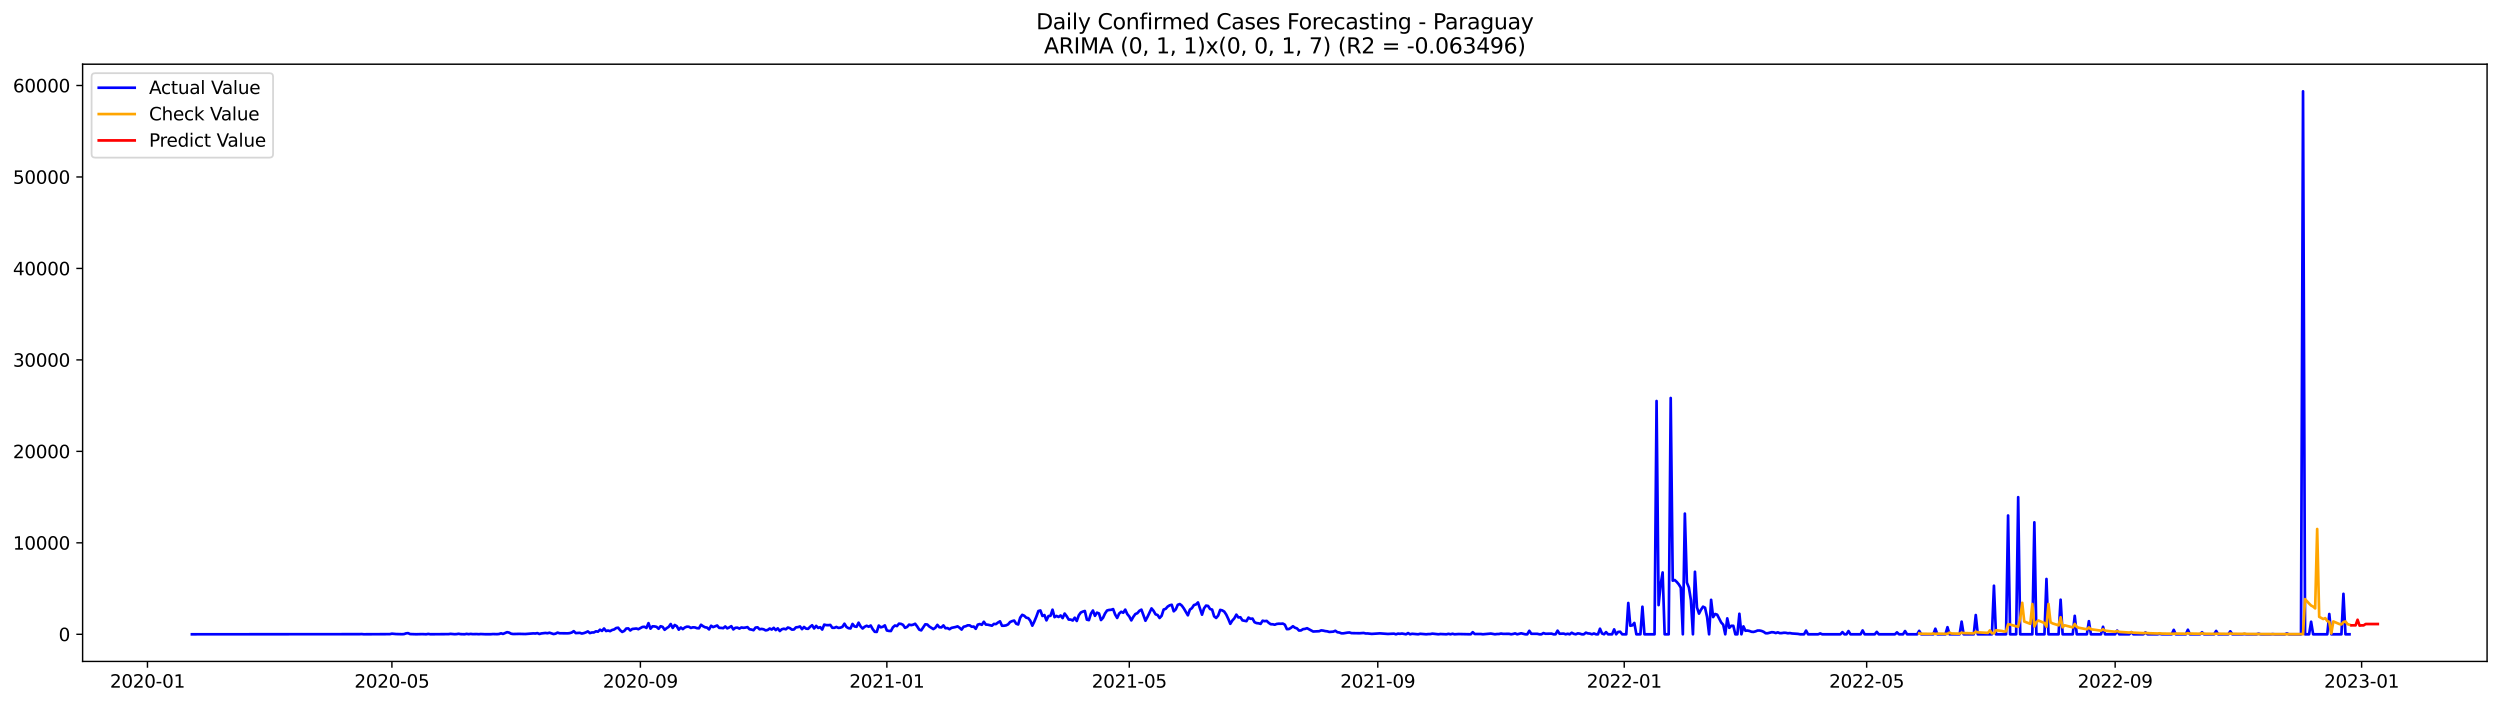 <?xml version="1.0" encoding="utf-8" standalone="no"?>
<!DOCTYPE svg PUBLIC "-//W3C//DTD SVG 1.1//EN"
  "http://www.w3.org/Graphics/SVG/1.1/DTD/svg11.dtd">
<svg xmlns:xlink="http://www.w3.org/1999/xlink" width="1392.412pt" height="392.274pt" viewBox="0 0 1392.412 392.274" xmlns="http://www.w3.org/2000/svg" version="1.1">
 <defs>
  <style type="text/css">*{stroke-linejoin: round; stroke-linecap: butt}</style>
 </defs>
 <g id="figure_1">
  <g id="patch_1">
   <path d="M 0 392.274 
L 1392.412 392.274 
L 1392.412 0 
L 0 0 
z
" style="fill: #ffffff"/>
  </g>
  <g id="axes_1">
   <g id="patch_2">
    <path d="M 46.013 368.396 
L 1385.213 368.396 
L 1385.213 35.755 
L 46.013 35.755 
z
" style="fill: #ffffff"/>
   </g>
   <g id="matplotlib.axis_1">
    <g id="xtick_1">
     <g id="line2d_1">
      <defs>
       <path id="m1584e7cce4" d="M 0 0 
L 0 3.5 
" style="stroke: #000000; stroke-width: 0.8"/>
      </defs>
      <g>
       <use xlink:href="#m1584e7cce4" x="82.131" y="368.396" style="stroke: #000000; stroke-width: 0.8"/>
      </g>
     </g>
     <g id="text_1">
      <!-- 2020-01 -->
      <g transform="translate(61.24 382.994)scale(0.1 -0.1)">
       <defs>
        <path id="DejaVuSans-32" d="M 1228 531 
L 3431 531 
L 3431 0 
L 469 0 
L 469 531 
Q 828 903 1448 1529 
Q 2069 2156 2228 2338 
Q 2531 2678 2651 2914 
Q 2772 3150 2772 3378 
Q 2772 3750 2511 3984 
Q 2250 4219 1831 4219 
Q 1534 4219 1204 4116 
Q 875 4013 500 3803 
L 500 4441 
Q 881 4594 1212 4672 
Q 1544 4750 1819 4750 
Q 2544 4750 2975 4387 
Q 3406 4025 3406 3419 
Q 3406 3131 3298 2873 
Q 3191 2616 2906 2266 
Q 2828 2175 2409 1742 
Q 1991 1309 1228 531 
z
" transform="scale(0.016)"/>
        <path id="DejaVuSans-30" d="M 2034 4250 
Q 1547 4250 1301 3770 
Q 1056 3291 1056 2328 
Q 1056 1369 1301 889 
Q 1547 409 2034 409 
Q 2525 409 2770 889 
Q 3016 1369 3016 2328 
Q 3016 3291 2770 3770 
Q 2525 4250 2034 4250 
z
M 2034 4750 
Q 2819 4750 3233 4129 
Q 3647 3509 3647 2328 
Q 3647 1150 3233 529 
Q 2819 -91 2034 -91 
Q 1250 -91 836 529 
Q 422 1150 422 2328 
Q 422 3509 836 4129 
Q 1250 4750 2034 4750 
z
" transform="scale(0.016)"/>
        <path id="DejaVuSans-2d" d="M 313 2009 
L 1997 2009 
L 1997 1497 
L 313 1497 
L 313 2009 
z
" transform="scale(0.016)"/>
        <path id="DejaVuSans-31" d="M 794 531 
L 1825 531 
L 1825 4091 
L 703 3866 
L 703 4441 
L 1819 4666 
L 2450 4666 
L 2450 531 
L 3481 531 
L 3481 0 
L 794 0 
L 794 531 
z
" transform="scale(0.016)"/>
       </defs>
       <use xlink:href="#DejaVuSans-32"/>
       <use xlink:href="#DejaVuSans-30" x="63.623"/>
       <use xlink:href="#DejaVuSans-32" x="127.246"/>
       <use xlink:href="#DejaVuSans-30" x="190.869"/>
       <use xlink:href="#DejaVuSans-2d" x="254.492"/>
       <use xlink:href="#DejaVuSans-30" x="290.576"/>
       <use xlink:href="#DejaVuSans-31" x="354.199"/>
      </g>
     </g>
    </g>
    <g id="xtick_2">
     <g id="line2d_2">
      <g>
       <use xlink:href="#m1584e7cce4" x="218.279" y="368.396" style="stroke: #000000; stroke-width: 0.8"/>
      </g>
     </g>
     <g id="text_2">
      <!-- 2020-05 -->
      <g transform="translate(197.388 382.994)scale(0.1 -0.1)">
       <defs>
        <path id="DejaVuSans-35" d="M 691 4666 
L 3169 4666 
L 3169 4134 
L 1269 4134 
L 1269 2991 
Q 1406 3038 1543 3061 
Q 1681 3084 1819 3084 
Q 2600 3084 3056 2656 
Q 3513 2228 3513 1497 
Q 3513 744 3044 326 
Q 2575 -91 1722 -91 
Q 1428 -91 1123 -41 
Q 819 9 494 109 
L 494 744 
Q 775 591 1075 516 
Q 1375 441 1709 441 
Q 2250 441 2565 725 
Q 2881 1009 2881 1497 
Q 2881 1984 2565 2268 
Q 2250 2553 1709 2553 
Q 1456 2553 1204 2497 
Q 953 2441 691 2322 
L 691 4666 
z
" transform="scale(0.016)"/>
       </defs>
       <use xlink:href="#DejaVuSans-32"/>
       <use xlink:href="#DejaVuSans-30" x="63.623"/>
       <use xlink:href="#DejaVuSans-32" x="127.246"/>
       <use xlink:href="#DejaVuSans-30" x="190.869"/>
       <use xlink:href="#DejaVuSans-2d" x="254.492"/>
       <use xlink:href="#DejaVuSans-30" x="290.576"/>
       <use xlink:href="#DejaVuSans-35" x="354.199"/>
      </g>
     </g>
    </g>
    <g id="xtick_3">
     <g id="line2d_3">
      <g>
       <use xlink:href="#m1584e7cce4" x="356.677" y="368.396" style="stroke: #000000; stroke-width: 0.8"/>
      </g>
     </g>
     <g id="text_3">
      <!-- 2020-09 -->
      <g transform="translate(335.786 382.994)scale(0.1 -0.1)">
       <defs>
        <path id="DejaVuSans-39" d="M 703 97 
L 703 672 
Q 941 559 1184 500 
Q 1428 441 1663 441 
Q 2288 441 2617 861 
Q 2947 1281 2994 2138 
Q 2813 1869 2534 1725 
Q 2256 1581 1919 1581 
Q 1219 1581 811 2004 
Q 403 2428 403 3163 
Q 403 3881 828 4315 
Q 1253 4750 1959 4750 
Q 2769 4750 3195 4129 
Q 3622 3509 3622 2328 
Q 3622 1225 3098 567 
Q 2575 -91 1691 -91 
Q 1453 -91 1209 -44 
Q 966 3 703 97 
z
M 1959 2075 
Q 2384 2075 2632 2365 
Q 2881 2656 2881 3163 
Q 2881 3666 2632 3958 
Q 2384 4250 1959 4250 
Q 1534 4250 1286 3958 
Q 1038 3666 1038 3163 
Q 1038 2656 1286 2365 
Q 1534 2075 1959 2075 
z
" transform="scale(0.016)"/>
       </defs>
       <use xlink:href="#DejaVuSans-32"/>
       <use xlink:href="#DejaVuSans-30" x="63.623"/>
       <use xlink:href="#DejaVuSans-32" x="127.246"/>
       <use xlink:href="#DejaVuSans-30" x="190.869"/>
       <use xlink:href="#DejaVuSans-2d" x="254.492"/>
       <use xlink:href="#DejaVuSans-30" x="290.576"/>
       <use xlink:href="#DejaVuSans-39" x="354.199"/>
      </g>
     </g>
    </g>
    <g id="xtick_4">
     <g id="line2d_4">
      <g>
       <use xlink:href="#m1584e7cce4" x="493.95" y="368.396" style="stroke: #000000; stroke-width: 0.8"/>
      </g>
     </g>
     <g id="text_4">
      <!-- 2021-01 -->
      <g transform="translate(473.059 382.994)scale(0.1 -0.1)">
       <use xlink:href="#DejaVuSans-32"/>
       <use xlink:href="#DejaVuSans-30" x="63.623"/>
       <use xlink:href="#DejaVuSans-32" x="127.246"/>
       <use xlink:href="#DejaVuSans-31" x="190.869"/>
       <use xlink:href="#DejaVuSans-2d" x="254.492"/>
       <use xlink:href="#DejaVuSans-30" x="290.576"/>
       <use xlink:href="#DejaVuSans-31" x="354.199"/>
      </g>
     </g>
    </g>
    <g id="xtick_5">
     <g id="line2d_5">
      <g>
       <use xlink:href="#m1584e7cce4" x="628.973" y="368.396" style="stroke: #000000; stroke-width: 0.8"/>
      </g>
     </g>
     <g id="text_5">
      <!-- 2021-05 -->
      <g transform="translate(608.082 382.994)scale(0.1 -0.1)">
       <use xlink:href="#DejaVuSans-32"/>
       <use xlink:href="#DejaVuSans-30" x="63.623"/>
       <use xlink:href="#DejaVuSans-32" x="127.246"/>
       <use xlink:href="#DejaVuSans-31" x="190.869"/>
       <use xlink:href="#DejaVuSans-2d" x="254.492"/>
       <use xlink:href="#DejaVuSans-30" x="290.576"/>
       <use xlink:href="#DejaVuSans-35" x="354.199"/>
      </g>
     </g>
    </g>
    <g id="xtick_6">
     <g id="line2d_6">
      <g>
       <use xlink:href="#m1584e7cce4" x="767.371" y="368.396" style="stroke: #000000; stroke-width: 0.8"/>
      </g>
     </g>
     <g id="text_6">
      <!-- 2021-09 -->
      <g transform="translate(746.48 382.994)scale(0.1 -0.1)">
       <use xlink:href="#DejaVuSans-32"/>
       <use xlink:href="#DejaVuSans-30" x="63.623"/>
       <use xlink:href="#DejaVuSans-32" x="127.246"/>
       <use xlink:href="#DejaVuSans-31" x="190.869"/>
       <use xlink:href="#DejaVuSans-2d" x="254.492"/>
       <use xlink:href="#DejaVuSans-30" x="290.576"/>
       <use xlink:href="#DejaVuSans-39" x="354.199"/>
      </g>
     </g>
    </g>
    <g id="xtick_7">
     <g id="line2d_7">
      <g>
       <use xlink:href="#m1584e7cce4" x="904.644" y="368.396" style="stroke: #000000; stroke-width: 0.8"/>
      </g>
     </g>
     <g id="text_7">
      <!-- 2022-01 -->
      <g transform="translate(883.753 382.994)scale(0.1 -0.1)">
       <use xlink:href="#DejaVuSans-32"/>
       <use xlink:href="#DejaVuSans-30" x="63.623"/>
       <use xlink:href="#DejaVuSans-32" x="127.246"/>
       <use xlink:href="#DejaVuSans-32" x="190.869"/>
       <use xlink:href="#DejaVuSans-2d" x="254.492"/>
       <use xlink:href="#DejaVuSans-30" x="290.576"/>
       <use xlink:href="#DejaVuSans-31" x="354.199"/>
      </g>
     </g>
    </g>
    <g id="xtick_8">
     <g id="line2d_8">
      <g>
       <use xlink:href="#m1584e7cce4" x="1039.667" y="368.396" style="stroke: #000000; stroke-width: 0.8"/>
      </g>
     </g>
     <g id="text_8">
      <!-- 2022-05 -->
      <g transform="translate(1018.776 382.994)scale(0.1 -0.1)">
       <use xlink:href="#DejaVuSans-32"/>
       <use xlink:href="#DejaVuSans-30" x="63.623"/>
       <use xlink:href="#DejaVuSans-32" x="127.246"/>
       <use xlink:href="#DejaVuSans-32" x="190.869"/>
       <use xlink:href="#DejaVuSans-2d" x="254.492"/>
       <use xlink:href="#DejaVuSans-30" x="290.576"/>
       <use xlink:href="#DejaVuSans-35" x="354.199"/>
      </g>
     </g>
    </g>
    <g id="xtick_9">
     <g id="line2d_9">
      <g>
       <use xlink:href="#m1584e7cce4" x="1178.065" y="368.396" style="stroke: #000000; stroke-width: 0.8"/>
      </g>
     </g>
     <g id="text_9">
      <!-- 2022-09 -->
      <g transform="translate(1157.174 382.994)scale(0.1 -0.1)">
       <use xlink:href="#DejaVuSans-32"/>
       <use xlink:href="#DejaVuSans-30" x="63.623"/>
       <use xlink:href="#DejaVuSans-32" x="127.246"/>
       <use xlink:href="#DejaVuSans-32" x="190.869"/>
       <use xlink:href="#DejaVuSans-2d" x="254.492"/>
       <use xlink:href="#DejaVuSans-30" x="290.576"/>
       <use xlink:href="#DejaVuSans-39" x="354.199"/>
      </g>
     </g>
    </g>
    <g id="xtick_10">
     <g id="line2d_10">
      <g>
       <use xlink:href="#m1584e7cce4" x="1315.338" y="368.396" style="stroke: #000000; stroke-width: 0.8"/>
      </g>
     </g>
     <g id="text_10">
      <!-- 2023-01 -->
      <g transform="translate(1294.447 382.994)scale(0.1 -0.1)">
       <defs>
        <path id="DejaVuSans-33" d="M 2597 2516 
Q 3050 2419 3304 2112 
Q 3559 1806 3559 1356 
Q 3559 666 3084 287 
Q 2609 -91 1734 -91 
Q 1441 -91 1130 -33 
Q 819 25 488 141 
L 488 750 
Q 750 597 1062 519 
Q 1375 441 1716 441 
Q 2309 441 2620 675 
Q 2931 909 2931 1356 
Q 2931 1769 2642 2001 
Q 2353 2234 1838 2234 
L 1294 2234 
L 1294 2753 
L 1863 2753 
Q 2328 2753 2575 2939 
Q 2822 3125 2822 3475 
Q 2822 3834 2567 4026 
Q 2313 4219 1838 4219 
Q 1578 4219 1281 4162 
Q 984 4106 628 3988 
L 628 4550 
Q 988 4650 1302 4700 
Q 1616 4750 1894 4750 
Q 2613 4750 3031 4423 
Q 3450 4097 3450 3541 
Q 3450 3153 3228 2886 
Q 3006 2619 2597 2516 
z
" transform="scale(0.016)"/>
       </defs>
       <use xlink:href="#DejaVuSans-32"/>
       <use xlink:href="#DejaVuSans-30" x="63.623"/>
       <use xlink:href="#DejaVuSans-32" x="127.246"/>
       <use xlink:href="#DejaVuSans-33" x="190.869"/>
       <use xlink:href="#DejaVuSans-2d" x="254.492"/>
       <use xlink:href="#DejaVuSans-30" x="290.576"/>
       <use xlink:href="#DejaVuSans-31" x="354.199"/>
      </g>
     </g>
    </g>
   </g>
   <g id="matplotlib.axis_2">
    <g id="ytick_1">
     <g id="line2d_11">
      <defs>
       <path id="m908afed1bd" d="M 0 0 
L -3.5 0 
" style="stroke: #000000; stroke-width: 0.8"/>
      </defs>
      <g>
       <use xlink:href="#m908afed1bd" x="46.013" y="353.276" style="stroke: #000000; stroke-width: 0.8"/>
      </g>
     </g>
     <g id="text_11">
      <!-- 0 -->
      <g transform="translate(32.65 357.075)scale(0.1 -0.1)">
       <use xlink:href="#DejaVuSans-30"/>
      </g>
     </g>
    </g>
    <g id="ytick_2">
     <g id="line2d_12">
      <g>
       <use xlink:href="#m908afed1bd" x="46.013" y="302.333" style="stroke: #000000; stroke-width: 0.8"/>
      </g>
     </g>
     <g id="text_12">
      <!-- 10000 -->
      <g transform="translate(7.2 306.132)scale(0.1 -0.1)">
       <use xlink:href="#DejaVuSans-31"/>
       <use xlink:href="#DejaVuSans-30" x="63.623"/>
       <use xlink:href="#DejaVuSans-30" x="127.246"/>
       <use xlink:href="#DejaVuSans-30" x="190.869"/>
       <use xlink:href="#DejaVuSans-30" x="254.492"/>
      </g>
     </g>
    </g>
    <g id="ytick_3">
     <g id="line2d_13">
      <g>
       <use xlink:href="#m908afed1bd" x="46.013" y="251.39" style="stroke: #000000; stroke-width: 0.8"/>
      </g>
     </g>
     <g id="text_13">
      <!-- 20000 -->
      <g transform="translate(7.2 255.19)scale(0.1 -0.1)">
       <use xlink:href="#DejaVuSans-32"/>
       <use xlink:href="#DejaVuSans-30" x="63.623"/>
       <use xlink:href="#DejaVuSans-30" x="127.246"/>
       <use xlink:href="#DejaVuSans-30" x="190.869"/>
       <use xlink:href="#DejaVuSans-30" x="254.492"/>
      </g>
     </g>
    </g>
    <g id="ytick_4">
     <g id="line2d_14">
      <g>
       <use xlink:href="#m908afed1bd" x="46.013" y="200.448" style="stroke: #000000; stroke-width: 0.8"/>
      </g>
     </g>
     <g id="text_14">
      <!-- 30000 -->
      <g transform="translate(7.2 204.247)scale(0.1 -0.1)">
       <use xlink:href="#DejaVuSans-33"/>
       <use xlink:href="#DejaVuSans-30" x="63.623"/>
       <use xlink:href="#DejaVuSans-30" x="127.246"/>
       <use xlink:href="#DejaVuSans-30" x="190.869"/>
       <use xlink:href="#DejaVuSans-30" x="254.492"/>
      </g>
     </g>
    </g>
    <g id="ytick_5">
     <g id="line2d_15">
      <g>
       <use xlink:href="#m908afed1bd" x="46.013" y="149.505" style="stroke: #000000; stroke-width: 0.8"/>
      </g>
     </g>
     <g id="text_15">
      <!-- 40000 -->
      <g transform="translate(7.2 153.305)scale(0.1 -0.1)">
       <defs>
        <path id="DejaVuSans-34" d="M 2419 4116 
L 825 1625 
L 2419 1625 
L 2419 4116 
z
M 2253 4666 
L 3047 4666 
L 3047 1625 
L 3713 1625 
L 3713 1100 
L 3047 1100 
L 3047 0 
L 2419 0 
L 2419 1100 
L 313 1100 
L 313 1709 
L 2253 4666 
z
" transform="scale(0.016)"/>
       </defs>
       <use xlink:href="#DejaVuSans-34"/>
       <use xlink:href="#DejaVuSans-30" x="63.623"/>
       <use xlink:href="#DejaVuSans-30" x="127.246"/>
       <use xlink:href="#DejaVuSans-30" x="190.869"/>
       <use xlink:href="#DejaVuSans-30" x="254.492"/>
      </g>
     </g>
    </g>
    <g id="ytick_6">
     <g id="line2d_16">
      <g>
       <use xlink:href="#m908afed1bd" x="46.013" y="98.563" style="stroke: #000000; stroke-width: 0.8"/>
      </g>
     </g>
     <g id="text_16">
      <!-- 50000 -->
      <g transform="translate(7.2 102.362)scale(0.1 -0.1)">
       <use xlink:href="#DejaVuSans-35"/>
       <use xlink:href="#DejaVuSans-30" x="63.623"/>
       <use xlink:href="#DejaVuSans-30" x="127.246"/>
       <use xlink:href="#DejaVuSans-30" x="190.869"/>
       <use xlink:href="#DejaVuSans-30" x="254.492"/>
      </g>
     </g>
    </g>
    <g id="ytick_7">
     <g id="line2d_17">
      <g>
       <use xlink:href="#m908afed1bd" x="46.013" y="47.62" style="stroke: #000000; stroke-width: 0.8"/>
      </g>
     </g>
     <g id="text_17">
      <!-- 60000 -->
      <g transform="translate(7.2 51.419)scale(0.1 -0.1)">
       <defs>
        <path id="DejaVuSans-36" d="M 2113 2584 
Q 1688 2584 1439 2293 
Q 1191 2003 1191 1497 
Q 1191 994 1439 701 
Q 1688 409 2113 409 
Q 2538 409 2786 701 
Q 3034 994 3034 1497 
Q 3034 2003 2786 2293 
Q 2538 2584 2113 2584 
z
M 3366 4563 
L 3366 3988 
Q 3128 4100 2886 4159 
Q 2644 4219 2406 4219 
Q 1781 4219 1451 3797 
Q 1122 3375 1075 2522 
Q 1259 2794 1537 2939 
Q 1816 3084 2150 3084 
Q 2853 3084 3261 2657 
Q 3669 2231 3669 1497 
Q 3669 778 3244 343 
Q 2819 -91 2113 -91 
Q 1303 -91 875 529 
Q 447 1150 447 2328 
Q 447 3434 972 4092 
Q 1497 4750 2381 4750 
Q 2619 4750 2861 4703 
Q 3103 4656 3366 4563 
z
" transform="scale(0.016)"/>
       </defs>
       <use xlink:href="#DejaVuSans-36"/>
       <use xlink:href="#DejaVuSans-30" x="63.623"/>
       <use xlink:href="#DejaVuSans-30" x="127.246"/>
       <use xlink:href="#DejaVuSans-30" x="190.869"/>
       <use xlink:href="#DejaVuSans-30" x="254.492"/>
      </g>
     </g>
    </g>
   </g>
   <g id="line2d_18">
    <path d="M 106.885 353.276 
L 200.276 353.209 
L 201.401 353.148 
L 202.526 353.26 
L 217.154 353.189 
L 218.279 352.934 
L 220.529 353.143 
L 223.905 353.23 
L 225.03 353.163 
L 226.155 352.761 
L 227.28 352.634 
L 228.406 353.153 
L 231.781 353.26 
L 235.157 353.179 
L 237.407 353.265 
L 238.532 353.067 
L 239.658 353.255 
L 248.659 353.194 
L 249.784 353.189 
L 250.909 353.036 
L 253.16 353.23 
L 254.285 353.184 
L 255.41 352.985 
L 256.535 353.194 
L 258.786 353.26 
L 259.911 353.046 
L 261.036 353.225 
L 262.161 353.062 
L 263.287 353.199 
L 265.537 353.153 
L 266.662 353.24 
L 267.787 353.133 
L 270.038 353.24 
L 273.413 353.245 
L 274.538 353.143 
L 276.789 353.209 
L 277.914 353.123 
L 279.039 352.736 
L 280.164 353.067 
L 282.415 352.099 
L 283.54 352.333 
L 284.665 352.949 
L 285.79 353.123 
L 289.166 353.041 
L 292.541 353.128 
L 297.042 352.776 
L 298.167 352.848 
L 299.293 352.623 
L 300.418 353.112 
L 301.543 352.797 
L 303.793 352.542 
L 304.918 352.69 
L 306.044 352.399 
L 308.294 353.138 
L 309.419 352.924 
L 310.544 352.343 
L 311.67 352.7 
L 316.17 352.746 
L 317.296 352.634 
L 318.421 352.297 
L 319.546 351.538 
L 320.671 352.608 
L 322.922 352.466 
L 324.047 352.868 
L 325.172 352.623 
L 326.297 352.216 
L 327.422 351.671 
L 328.547 352.598 
L 329.673 352.272 
L 330.798 352.246 
L 331.923 351.61 
L 333.048 351.824 
L 334.173 350.733 
L 335.299 351.386 
L 336.424 350.051 
L 337.549 351.447 
L 338.674 351.187 
L 339.799 351.523 
L 340.925 350.876 
L 342.05 350.591 
L 343.175 349.791 
L 344.3 349.613 
L 345.425 351.044 
L 346.55 351.956 
L 347.676 351.396 
L 348.801 350.086 
L 349.926 349.995 
L 351.051 351.146 
L 352.176 350.306 
L 354.427 350.061 
L 355.552 350.438 
L 357.802 349.2 
L 358.928 349.093 
L 360.053 349.735 
L 361.178 347.076 
L 362.303 350.143 
L 363.428 348.859 
L 364.554 348.889 
L 365.679 349.139 
L 366.804 350.193 
L 367.929 348.787 
L 369.054 349.134 
L 370.179 350.764 
L 371.305 349.867 
L 372.43 349.144 
L 373.555 347.565 
L 374.68 349.74 
L 375.805 348.11 
L 376.931 348.752 
L 378.056 350.703 
L 379.181 349.506 
L 380.306 350.382 
L 381.431 349.49 
L 382.557 349.032 
L 383.682 349.088 
L 384.807 349.73 
L 385.932 349.394 
L 387.057 349.465 
L 388.182 349.867 
L 389.308 349.929 
L 390.433 347.972 
L 391.558 348.767 
L 392.683 349.363 
L 393.808 349.557 
L 394.934 350.56 
L 396.059 348.528 
L 397.184 349.261 
L 399.434 348.39 
L 400.56 349.694 
L 401.685 349.725 
L 402.81 349.867 
L 403.935 348.93 
L 405.06 349.974 
L 406.186 349.45 
L 407.311 348.762 
L 408.436 350.56 
L 409.561 349.664 
L 410.686 349.567 
L 411.811 350.112 
L 412.937 349.475 
L 414.062 349.674 
L 415.187 349.541 
L 416.312 349.282 
L 417.437 350.469 
L 418.563 350.652 
L 419.688 350.993 
L 420.813 349.541 
L 421.938 349.404 
L 423.063 350.494 
L 424.189 350.275 
L 425.314 350.494 
L 426.439 351.11 
L 427.564 350.871 
L 428.689 350.066 
L 429.814 350.626 
L 430.94 349.694 
L 432.065 350.932 
L 433.19 349.974 
L 434.315 351.447 
L 435.44 350.479 
L 436.566 350.173 
L 437.691 350.489 
L 438.816 349.511 
L 439.941 349.847 
L 441.066 350.683 
L 442.192 350.601 
L 443.317 349.414 
L 444.442 349.292 
L 445.567 348.915 
L 446.692 350.407 
L 447.818 349.205 
L 448.943 350.122 
L 450.068 350.239 
L 451.193 349.103 
L 452.318 348.247 
L 453.443 350.02 
L 454.569 348.594 
L 455.694 349.735 
L 456.819 349.327 
L 457.944 350.637 
L 459.069 347.901 
L 460.195 348.166 
L 461.32 348.207 
L 462.445 348.069 
L 463.57 349.638 
L 464.695 349.674 
L 465.821 349.185 
L 466.946 349.72 
L 468.071 349.582 
L 469.196 349.139 
L 470.321 347.392 
L 471.446 349.2 
L 472.572 349.867 
L 473.697 350.01 
L 474.822 347.519 
L 475.947 348.915 
L 477.072 349.103 
L 478.198 346.816 
L 479.323 348.889 
L 480.448 350.056 
L 481.573 349.083 
L 482.698 348.528 
L 483.824 349.063 
L 484.949 348.395 
L 486.074 350.428 
L 487.199 351.88 
L 488.324 351.951 
L 489.45 348.426 
L 490.575 349.394 
L 491.7 349.088 
L 492.825 348.314 
L 493.95 351.151 
L 495.075 351.396 
L 496.201 351.467 
L 497.326 349.383 
L 498.451 348.39 
L 499.576 348.701 
L 500.701 347.356 
L 501.827 347.478 
L 502.952 348.018 
L 504.077 349.674 
L 505.202 349.19 
L 506.327 347.901 
L 507.453 348.171 
L 508.578 347.937 
L 509.703 347.422 
L 510.828 348.9 
L 511.953 350.667 
L 513.078 351.095 
L 515.329 347.733 
L 516.454 347.82 
L 517.579 348.935 
L 519.83 350.367 
L 520.955 349.638 
L 522.08 348.039 
L 523.205 349.358 
L 524.33 349.434 
L 525.456 348.339 
L 526.581 349.903 
L 527.706 349.817 
L 528.831 350.453 
L 529.956 349.704 
L 532.207 349.231 
L 533.332 348.859 
L 534.457 349.643 
L 535.582 350.652 
L 536.707 349.063 
L 537.833 348.823 
L 538.958 348.293 
L 540.083 348.293 
L 541.208 349.083 
L 542.333 348.971 
L 543.459 350.224 
L 544.584 347.911 
L 545.709 347.565 
L 546.834 347.993 
L 547.959 346.301 
L 549.085 347.865 
L 550.21 347.942 
L 552.46 348.487 
L 553.585 347.509 
L 554.71 347.601 
L 555.836 346.729 
L 556.961 346.072 
L 558.086 348.517 
L 559.211 348.502 
L 560.336 348.314 
L 561.462 347.764 
L 562.587 346.444 
L 563.712 345.945 
L 564.837 345.629 
L 565.962 347.376 
L 567.088 347.804 
L 568.213 344.019 
L 569.338 342.45 
L 570.463 342.944 
L 571.588 344.035 
L 572.713 344.279 
L 573.839 345.741 
L 574.964 348.477 
L 576.089 346.144 
L 577.214 343.423 
L 578.339 340.336 
L 579.465 340.005 
L 580.59 343.056 
L 581.715 342.578 
L 582.84 345.517 
L 583.965 343.138 
L 585.091 342.97 
L 586.216 339.582 
L 587.341 343.714 
L 588.466 343.067 
L 589.591 343.632 
L 590.717 342.792 
L 591.842 344.259 
L 592.967 341.732 
L 594.092 343.209 
L 595.217 345.069 
L 596.342 345.084 
L 597.468 345.598 
L 598.593 344.035 
L 599.718 345.858 
L 600.843 342.715 
L 601.968 341.151 
L 603.094 340.647 
L 604.219 340.3 
L 605.344 345.109 
L 606.469 345.395 
L 607.594 341.813 
L 608.72 340.036 
L 609.845 342.985 
L 610.97 341.217 
L 612.095 341.671 
L 613.22 345.339 
L 614.345 344.101 
L 615.471 341.671 
L 616.596 340.015 
L 617.721 339.725 
L 618.846 339.643 
L 619.971 339.256 
L 621.097 342.262 
L 622.222 344.177 
L 623.347 341.706 
L 624.472 340.739 
L 625.597 341.273 
L 626.723 339.546 
L 627.848 342.007 
L 628.973 343.362 
L 630.098 345.532 
L 631.223 343.545 
L 632.349 341.997 
L 633.474 341.523 
L 634.599 340.204 
L 635.724 339.557 
L 637.974 345.721 
L 639.1 343.622 
L 641.35 338.869 
L 642.475 340.193 
L 643.6 342.165 
L 644.726 342.537 
L 645.851 344.203 
L 646.976 342.985 
L 648.101 339.501 
L 649.226 339.108 
L 650.352 337.835 
L 651.477 337.147 
L 652.602 336.831 
L 653.727 340.469 
L 654.852 339.419 
L 655.977 336.857 
L 657.103 336.429 
L 658.228 337.3 
L 659.353 338.874 
L 661.603 342.705 
L 662.729 339.541 
L 663.854 338.706 
L 664.979 336.994 
L 666.104 336.658 
L 667.229 335.542 
L 669.48 342.353 
L 670.605 338.843 
L 671.73 337.305 
L 672.855 337.494 
L 673.981 339.226 
L 675.106 339.531 
L 676.231 343.275 
L 677.356 344.177 
L 678.481 342.853 
L 679.606 339.689 
L 680.732 339.969 
L 681.857 340.632 
L 682.982 342.328 
L 684.107 344.702 
L 685.232 347.443 
L 686.358 345.629 
L 687.483 344.381 
L 688.608 342.333 
L 689.733 343.892 
L 690.858 343.785 
L 691.984 345.517 
L 694.234 345.97 
L 695.359 343.978 
L 696.484 344.651 
L 697.609 344.534 
L 698.735 346.551 
L 699.86 347.04 
L 700.985 347.157 
L 702.11 347.463 
L 703.235 345.721 
L 704.361 345.97 
L 705.486 345.823 
L 706.611 346.867 
L 707.736 347.662 
L 708.861 347.697 
L 709.987 347.952 
L 711.112 347.504 
L 712.237 347.371 
L 713.362 347.412 
L 714.487 347.31 
L 715.612 347.932 
L 716.738 350.397 
L 717.863 350.356 
L 718.988 349.699 
L 720.113 348.798 
L 721.238 349.618 
L 722.364 349.995 
L 723.489 351.187 
L 724.614 351.121 
L 725.739 350.418 
L 726.864 350.26 
L 727.99 349.893 
L 731.365 351.732 
L 734.741 351.564 
L 735.866 351.1 
L 736.991 351.238 
L 738.116 351.503 
L 739.241 351.63 
L 740.367 351.976 
L 742.617 351.793 
L 743.742 351.319 
L 744.867 352.119 
L 745.993 352.292 
L 747.118 352.741 
L 748.243 352.736 
L 750.493 352.353 
L 751.619 352.262 
L 752.744 352.629 
L 757.244 352.7 
L 759.495 352.537 
L 760.62 352.812 
L 761.745 352.807 
L 763.996 353.056 
L 767.371 352.837 
L 768.496 352.756 
L 772.997 353.082 
L 776.373 352.914 
L 777.498 353.276 
L 778.623 352.899 
L 779.748 353.021 
L 780.873 352.853 
L 783.124 353.276 
L 784.249 352.598 
L 785.374 353.276 
L 786.499 352.99 
L 789.875 353.276 
L 791 352.995 
L 794.376 353.276 
L 795.501 353.148 
L 796.626 353.153 
L 797.751 352.914 
L 801.127 353.276 
L 802.252 353.123 
L 805.628 353.276 
L 806.753 353.011 
L 807.878 353.276 
L 809.003 352.98 
L 810.128 353.276 
L 812.379 353.133 
L 819.13 353.276 
L 820.255 352.099 
L 821.38 353.128 
L 824.756 353.107 
L 825.881 353.276 
L 830.382 352.873 
L 832.632 353.276 
L 833.757 353.123 
L 834.883 353.112 
L 836.008 352.868 
L 837.133 353.041 
L 840.508 353.021 
L 841.634 353.276 
L 842.759 353.082 
L 843.884 352.766 
L 845.009 353.276 
L 847.26 352.725 
L 849.51 353.276 
L 850.635 353.276 
L 851.76 351.345 
L 852.886 352.99 
L 856.261 353.011 
L 857.386 353.276 
L 858.512 353.276 
L 859.637 352.598 
L 860.762 352.98 
L 864.137 352.909 
L 865.263 353.276 
L 866.388 353.276 
L 867.513 351.258 
L 868.638 352.985 
L 870.889 352.878 
L 872.014 353.276 
L 873.139 352.965 
L 874.264 353.276 
L 875.389 352.425 
L 876.515 353.011 
L 877.64 353.276 
L 878.765 352.761 
L 879.89 352.919 
L 881.015 353.276 
L 882.14 353.276 
L 883.266 352.369 
L 884.391 352.776 
L 885.516 352.878 
L 886.641 353.276 
L 887.766 352.807 
L 888.892 353.276 
L 890.017 353.276 
L 891.142 350.183 
L 892.267 352.817 
L 893.392 353.276 
L 894.518 352.078 
L 895.643 353.276 
L 897.893 353.276 
L 899.018 350.545 
L 900.144 353.276 
L 901.269 351.951 
L 902.394 351.864 
L 903.519 353.276 
L 905.769 353.276 
L 906.895 335.843 
L 908.02 348.502 
L 909.145 348.314 
L 910.27 346.964 
L 911.395 353.276 
L 913.646 353.276 
L 914.771 337.927 
L 915.896 353.276 
L 921.522 353.276 
L 922.647 223.357 
L 923.772 337.02 
L 924.898 325.69 
L 926.023 318.838 
L 927.148 353.276 
L 929.398 353.276 
L 930.524 221.676 
L 931.649 323.403 
L 932.774 323.067 
L 933.899 324.116 
L 935.024 325.451 
L 936.15 327.29 
L 937.275 353.276 
L 938.4 286.067 
L 939.525 324.462 
L 940.65 327.234 
L 941.775 334.223 
L 942.901 353.276 
L 944.026 318.456 
L 945.151 338.288 
L 946.276 341.762 
L 947.401 339.592 
L 948.527 337.901 
L 949.652 338.482 
L 950.777 343.632 
L 951.902 353.276 
L 953.027 334.085 
L 954.153 343.698 
L 955.278 341.971 
L 956.403 342.353 
L 958.653 346.709 
L 959.779 347.942 
L 960.904 353.276 
L 962.029 344.411 
L 963.154 349.684 
L 964.279 348.548 
L 965.404 348.563 
L 966.53 353.276 
L 967.655 353.276 
L 968.78 341.849 
L 969.905 353.276 
L 971.03 348.879 
L 972.156 351.294 
L 973.281 351.192 
L 974.406 351.442 
L 975.531 351.864 
L 976.656 351.951 
L 977.782 351.645 
L 978.907 351.187 
L 980.032 351.182 
L 981.157 351.426 
L 982.282 351.89 
L 983.407 352.7 
L 984.533 352.69 
L 986.783 352.109 
L 987.908 352.196 
L 989.033 352.588 
L 990.159 352.19 
L 991.284 352.639 
L 992.409 352.608 
L 993.534 352.415 
L 994.659 352.46 
L 995.785 352.715 
L 996.91 352.593 
L 998.035 352.817 
L 1001.411 353.051 
L 1002.536 353.276 
L 1004.786 353.276 
L 1005.911 351.223 
L 1007.036 353.276 
L 1012.662 353.276 
L 1013.788 352.802 
L 1014.913 353.276 
L 1025.039 353.276 
L 1026.165 352.073 
L 1027.29 353.276 
L 1028.415 353.276 
L 1029.54 351.482 
L 1030.665 353.276 
L 1036.291 353.276 
L 1037.417 351.131 
L 1038.542 353.276 
L 1044.168 353.276 
L 1045.293 351.936 
L 1046.418 353.276 
L 1055.42 353.276 
L 1056.545 352.201 
L 1057.67 353.276 
L 1059.92 353.276 
L 1061.046 351.472 
L 1062.171 353.276 
L 1067.797 353.276 
L 1068.922 351.35 
L 1070.047 353.276 
L 1076.798 353.276 
L 1077.923 350.183 
L 1079.049 353.276 
L 1083.549 353.276 
L 1084.675 349.322 
L 1085.8 353.276 
L 1091.426 353.276 
L 1092.551 346.225 
L 1093.676 353.276 
L 1099.302 353.276 
L 1100.427 342.557 
L 1101.552 353.276 
L 1109.429 353.276 
L 1110.554 326.23 
L 1111.679 353.276 
L 1117.305 353.276 
L 1118.43 287.111 
L 1119.555 353.276 
L 1122.931 353.276 
L 1124.056 276.908 
L 1125.181 353.276 
L 1131.932 353.276 
L 1133.058 290.922 
L 1134.183 353.276 
L 1138.684 353.276 
L 1139.809 322.46 
L 1140.934 353.276 
L 1146.56 353.276 
L 1147.685 334.014 
L 1148.81 353.276 
L 1154.436 353.276 
L 1155.561 343 
L 1156.687 353.276 
L 1162.313 353.276 
L 1163.438 345.975 
L 1164.563 353.276 
L 1170.189 353.276 
L 1171.314 349.088 
L 1172.439 353.276 
L 1178.065 353.276 
L 1179.19 351.202 
L 1180.316 353.276 
L 1185.942 353.276 
L 1187.067 352.068 
L 1188.192 353.276 
L 1193.818 353.276 
L 1194.943 352.241 
L 1196.068 353.276 
L 1201.694 353.276 
L 1202.819 353.021 
L 1203.945 353.276 
L 1209.57 353.276 
L 1210.696 350.81 
L 1211.821 353.276 
L 1217.447 353.276 
L 1218.572 350.749 
L 1219.697 353.276 
L 1225.323 353.276 
L 1226.448 352.15 
L 1227.574 353.276 
L 1233.199 353.276 
L 1234.325 351.401 
L 1235.45 353.276 
L 1241.076 353.276 
L 1242.201 351.61 
L 1243.326 353.276 
L 1248.952 353.276 
L 1250.077 353.148 
L 1251.202 353.276 
L 1256.828 353.276 
L 1257.954 352.924 
L 1259.079 353.276 
L 1264.705 353.276 
L 1265.83 353.163 
L 1266.955 353.276 
L 1272.581 353.276 
L 1273.706 352.802 
L 1274.831 353.276 
L 1281.583 353.276 
L 1282.708 50.876 
L 1283.833 353.276 
L 1286.083 353.276 
L 1287.209 346.296 
L 1288.334 353.276 
L 1296.21 353.276 
L 1297.335 341.987 
L 1298.46 353.276 
L 1304.086 353.276 
L 1305.212 330.744 
L 1306.337 353.276 
L 1308.587 353.276 
L 1308.587 353.276 
" clip-path="url(#p7323dc560f)" style="fill: none; stroke: #0000ff; stroke-width: 1.5; stroke-linecap: square"/>
   </g>
   <g id="line2d_19">
    <path d="M 1068.922 352.806 
L 1070.047 352.985 
L 1075.673 353.066 
L 1076.798 352.833 
L 1077.923 353.108 
L 1079.049 352.919 
L 1084.675 353.057 
L 1085.8 352.318 
L 1086.925 352.841 
L 1091.426 352.943 
L 1092.551 352.369 
L 1093.676 352.637 
L 1095.926 352.652 
L 1099.302 352.765 
L 1100.427 351.835 
L 1101.552 352.189 
L 1107.178 352.505 
L 1108.303 351.099 
L 1109.429 352.697 
L 1110.554 352.733 
L 1111.679 351.022 
L 1115.055 351.431 
L 1116.18 351.767 
L 1117.305 351.647 
L 1118.43 347.716 
L 1119.555 347.84 
L 1122.931 348.826 
L 1124.056 349.081 
L 1125.181 344.454 
L 1126.307 335.751 
L 1127.432 346.155 
L 1130.807 347.447 
L 1131.932 336.431 
L 1133.058 348.91 
L 1134.183 346.551 
L 1135.308 345.601 
L 1138.684 346.993 
L 1139.809 349.099 
L 1140.934 336.374 
L 1142.059 346.564 
L 1143.184 347.204 
L 1146.56 348.305 
L 1147.685 343.774 
L 1148.81 349.385 
L 1149.935 348.278 
L 1154.436 349.424 
L 1155.561 347.522 
L 1156.687 349.173 
L 1157.812 349.641 
L 1162.313 350.496 
L 1163.438 349.463 
L 1164.563 350.481 
L 1170.189 351.25 
L 1171.314 350.473 
L 1172.439 351.287 
L 1178.065 351.855 
L 1179.19 351.457 
L 1180.316 351.931 
L 1185.942 352.312 
L 1187.067 352.138 
L 1188.192 352.369 
L 1193.818 352.627 
L 1194.943 352.524 
L 1197.193 352.691 
L 1201.694 352.828 
L 1202.819 352.724 
L 1203.945 352.876 
L 1210.696 352.989 
L 1211.821 352.867 
L 1217.447 352.983 
L 1218.572 352.636 
L 1219.697 352.88 
L 1225.323 352.992 
L 1226.448 352.688 
L 1227.574 352.976 
L 1233.199 353.061 
L 1234.325 352.955 
L 1241.076 353.06 
L 1242.201 352.812 
L 1243.326 352.996 
L 1248.952 353.075 
L 1250.077 352.879 
L 1251.202 353.106 
L 1264.705 353.182 
L 1266.955 353.19 
L 1280.457 353.216 
L 1281.583 353.15 
L 1282.708 353.228 
L 1283.833 333.708 
L 1286.083 336.153 
L 1287.209 337.259 
L 1288.334 337.842 
L 1289.459 338.849 
L 1290.584 294.639 
L 1291.709 343.555 
L 1293.96 344.77 
L 1295.085 344.277 
L 1296.21 345.9 
L 1297.335 346.374 
L 1298.46 352.828 
L 1299.586 346.122 
L 1302.961 347.575 
L 1304.086 347.788 
L 1305.212 346.457 
L 1306.337 346.122 
L 1307.462 347.589 
L 1308.587 347.956 
L 1308.587 347.956 
" clip-path="url(#p7323dc560f)" style="fill: none; stroke: #ffa500; stroke-width: 1.5; stroke-linecap: square"/>
   </g>
   <g id="line2d_20">
    <path d="M 1309.712 348.3 
L 1310.838 348.277 
L 1311.963 348.3 
L 1313.088 345.188 
L 1314.213 348.45 
L 1315.338 348.3 
L 1316.463 348.3 
L 1317.589 347.557 
L 1318.714 347.557 
L 1319.839 347.557 
L 1320.964 347.557 
L 1322.089 347.557 
L 1323.215 347.557 
L 1324.34 347.557 
" clip-path="url(#p7323dc560f)" style="fill: none; stroke: #ff0000; stroke-width: 1.5; stroke-linecap: square"/>
   </g>
   <g id="patch_3">
    <path d="M 46.013 368.396 
L 46.013 35.755 
" style="fill: none; stroke: #000000; stroke-width: 0.8; stroke-linejoin: miter; stroke-linecap: square"/>
   </g>
   <g id="patch_4">
    <path d="M 1385.213 368.396 
L 1385.213 35.755 
" style="fill: none; stroke: #000000; stroke-width: 0.8; stroke-linejoin: miter; stroke-linecap: square"/>
   </g>
   <g id="patch_5">
    <path d="M 46.013 368.396 
L 1385.213 368.396 
" style="fill: none; stroke: #000000; stroke-width: 0.8; stroke-linejoin: miter; stroke-linecap: square"/>
   </g>
   <g id="patch_6">
    <path d="M 46.013 35.755 
L 1385.213 35.755 
" style="fill: none; stroke: #000000; stroke-width: 0.8; stroke-linejoin: miter; stroke-linecap: square"/>
   </g>
   <g id="text_18">
    <!-- Daily Confirmed Cases Forecasting - Paraguay -->
    <g transform="translate(577.104 16.318)scale(0.12 -0.12)">
     <defs>
      <path id="DejaVuSans-44" d="M 1259 4147 
L 1259 519 
L 2022 519 
Q 2988 519 3436 956 
Q 3884 1394 3884 2338 
Q 3884 3275 3436 3711 
Q 2988 4147 2022 4147 
L 1259 4147 
z
M 628 4666 
L 1925 4666 
Q 3281 4666 3915 4102 
Q 4550 3538 4550 2338 
Q 4550 1131 3912 565 
Q 3275 0 1925 0 
L 628 0 
L 628 4666 
z
" transform="scale(0.016)"/>
      <path id="DejaVuSans-61" d="M 2194 1759 
Q 1497 1759 1228 1600 
Q 959 1441 959 1056 
Q 959 750 1161 570 
Q 1363 391 1709 391 
Q 2188 391 2477 730 
Q 2766 1069 2766 1631 
L 2766 1759 
L 2194 1759 
z
M 3341 1997 
L 3341 0 
L 2766 0 
L 2766 531 
Q 2569 213 2275 61 
Q 1981 -91 1556 -91 
Q 1019 -91 701 211 
Q 384 513 384 1019 
Q 384 1609 779 1909 
Q 1175 2209 1959 2209 
L 2766 2209 
L 2766 2266 
Q 2766 2663 2505 2880 
Q 2244 3097 1772 3097 
Q 1472 3097 1187 3025 
Q 903 2953 641 2809 
L 641 3341 
Q 956 3463 1253 3523 
Q 1550 3584 1831 3584 
Q 2591 3584 2966 3190 
Q 3341 2797 3341 1997 
z
" transform="scale(0.016)"/>
      <path id="DejaVuSans-69" d="M 603 3500 
L 1178 3500 
L 1178 0 
L 603 0 
L 603 3500 
z
M 603 4863 
L 1178 4863 
L 1178 4134 
L 603 4134 
L 603 4863 
z
" transform="scale(0.016)"/>
      <path id="DejaVuSans-6c" d="M 603 4863 
L 1178 4863 
L 1178 0 
L 603 0 
L 603 4863 
z
" transform="scale(0.016)"/>
      <path id="DejaVuSans-79" d="M 2059 -325 
Q 1816 -950 1584 -1140 
Q 1353 -1331 966 -1331 
L 506 -1331 
L 506 -850 
L 844 -850 
Q 1081 -850 1212 -737 
Q 1344 -625 1503 -206 
L 1606 56 
L 191 3500 
L 800 3500 
L 1894 763 
L 2988 3500 
L 3597 3500 
L 2059 -325 
z
" transform="scale(0.016)"/>
      <path id="DejaVuSans-20" transform="scale(0.016)"/>
      <path id="DejaVuSans-43" d="M 4122 4306 
L 4122 3641 
Q 3803 3938 3442 4084 
Q 3081 4231 2675 4231 
Q 1875 4231 1450 3742 
Q 1025 3253 1025 2328 
Q 1025 1406 1450 917 
Q 1875 428 2675 428 
Q 3081 428 3442 575 
Q 3803 722 4122 1019 
L 4122 359 
Q 3791 134 3420 21 
Q 3050 -91 2638 -91 
Q 1578 -91 968 557 
Q 359 1206 359 2328 
Q 359 3453 968 4101 
Q 1578 4750 2638 4750 
Q 3056 4750 3426 4639 
Q 3797 4528 4122 4306 
z
" transform="scale(0.016)"/>
      <path id="DejaVuSans-6f" d="M 1959 3097 
Q 1497 3097 1228 2736 
Q 959 2375 959 1747 
Q 959 1119 1226 758 
Q 1494 397 1959 397 
Q 2419 397 2687 759 
Q 2956 1122 2956 1747 
Q 2956 2369 2687 2733 
Q 2419 3097 1959 3097 
z
M 1959 3584 
Q 2709 3584 3137 3096 
Q 3566 2609 3566 1747 
Q 3566 888 3137 398 
Q 2709 -91 1959 -91 
Q 1206 -91 779 398 
Q 353 888 353 1747 
Q 353 2609 779 3096 
Q 1206 3584 1959 3584 
z
" transform="scale(0.016)"/>
      <path id="DejaVuSans-6e" d="M 3513 2113 
L 3513 0 
L 2938 0 
L 2938 2094 
Q 2938 2591 2744 2837 
Q 2550 3084 2163 3084 
Q 1697 3084 1428 2787 
Q 1159 2491 1159 1978 
L 1159 0 
L 581 0 
L 581 3500 
L 1159 3500 
L 1159 2956 
Q 1366 3272 1645 3428 
Q 1925 3584 2291 3584 
Q 2894 3584 3203 3211 
Q 3513 2838 3513 2113 
z
" transform="scale(0.016)"/>
      <path id="DejaVuSans-66" d="M 2375 4863 
L 2375 4384 
L 1825 4384 
Q 1516 4384 1395 4259 
Q 1275 4134 1275 3809 
L 1275 3500 
L 2222 3500 
L 2222 3053 
L 1275 3053 
L 1275 0 
L 697 0 
L 697 3053 
L 147 3053 
L 147 3500 
L 697 3500 
L 697 3744 
Q 697 4328 969 4595 
Q 1241 4863 1831 4863 
L 2375 4863 
z
" transform="scale(0.016)"/>
      <path id="DejaVuSans-72" d="M 2631 2963 
Q 2534 3019 2420 3045 
Q 2306 3072 2169 3072 
Q 1681 3072 1420 2755 
Q 1159 2438 1159 1844 
L 1159 0 
L 581 0 
L 581 3500 
L 1159 3500 
L 1159 2956 
Q 1341 3275 1631 3429 
Q 1922 3584 2338 3584 
Q 2397 3584 2469 3576 
Q 2541 3569 2628 3553 
L 2631 2963 
z
" transform="scale(0.016)"/>
      <path id="DejaVuSans-6d" d="M 3328 2828 
Q 3544 3216 3844 3400 
Q 4144 3584 4550 3584 
Q 5097 3584 5394 3201 
Q 5691 2819 5691 2113 
L 5691 0 
L 5113 0 
L 5113 2094 
Q 5113 2597 4934 2840 
Q 4756 3084 4391 3084 
Q 3944 3084 3684 2787 
Q 3425 2491 3425 1978 
L 3425 0 
L 2847 0 
L 2847 2094 
Q 2847 2600 2669 2842 
Q 2491 3084 2119 3084 
Q 1678 3084 1418 2786 
Q 1159 2488 1159 1978 
L 1159 0 
L 581 0 
L 581 3500 
L 1159 3500 
L 1159 2956 
Q 1356 3278 1631 3431 
Q 1906 3584 2284 3584 
Q 2666 3584 2933 3390 
Q 3200 3197 3328 2828 
z
" transform="scale(0.016)"/>
      <path id="DejaVuSans-65" d="M 3597 1894 
L 3597 1613 
L 953 1613 
Q 991 1019 1311 708 
Q 1631 397 2203 397 
Q 2534 397 2845 478 
Q 3156 559 3463 722 
L 3463 178 
Q 3153 47 2828 -22 
Q 2503 -91 2169 -91 
Q 1331 -91 842 396 
Q 353 884 353 1716 
Q 353 2575 817 3079 
Q 1281 3584 2069 3584 
Q 2775 3584 3186 3129 
Q 3597 2675 3597 1894 
z
M 3022 2063 
Q 3016 2534 2758 2815 
Q 2500 3097 2075 3097 
Q 1594 3097 1305 2825 
Q 1016 2553 972 2059 
L 3022 2063 
z
" transform="scale(0.016)"/>
      <path id="DejaVuSans-64" d="M 2906 2969 
L 2906 4863 
L 3481 4863 
L 3481 0 
L 2906 0 
L 2906 525 
Q 2725 213 2448 61 
Q 2172 -91 1784 -91 
Q 1150 -91 751 415 
Q 353 922 353 1747 
Q 353 2572 751 3078 
Q 1150 3584 1784 3584 
Q 2172 3584 2448 3432 
Q 2725 3281 2906 2969 
z
M 947 1747 
Q 947 1113 1208 752 
Q 1469 391 1925 391 
Q 2381 391 2643 752 
Q 2906 1113 2906 1747 
Q 2906 2381 2643 2742 
Q 2381 3103 1925 3103 
Q 1469 3103 1208 2742 
Q 947 2381 947 1747 
z
" transform="scale(0.016)"/>
      <path id="DejaVuSans-73" d="M 2834 3397 
L 2834 2853 
Q 2591 2978 2328 3040 
Q 2066 3103 1784 3103 
Q 1356 3103 1142 2972 
Q 928 2841 928 2578 
Q 928 2378 1081 2264 
Q 1234 2150 1697 2047 
L 1894 2003 
Q 2506 1872 2764 1633 
Q 3022 1394 3022 966 
Q 3022 478 2636 193 
Q 2250 -91 1575 -91 
Q 1294 -91 989 -36 
Q 684 19 347 128 
L 347 722 
Q 666 556 975 473 
Q 1284 391 1588 391 
Q 1994 391 2212 530 
Q 2431 669 2431 922 
Q 2431 1156 2273 1281 
Q 2116 1406 1581 1522 
L 1381 1569 
Q 847 1681 609 1914 
Q 372 2147 372 2553 
Q 372 3047 722 3315 
Q 1072 3584 1716 3584 
Q 2034 3584 2315 3537 
Q 2597 3491 2834 3397 
z
" transform="scale(0.016)"/>
      <path id="DejaVuSans-46" d="M 628 4666 
L 3309 4666 
L 3309 4134 
L 1259 4134 
L 1259 2759 
L 3109 2759 
L 3109 2228 
L 1259 2228 
L 1259 0 
L 628 0 
L 628 4666 
z
" transform="scale(0.016)"/>
      <path id="DejaVuSans-63" d="M 3122 3366 
L 3122 2828 
Q 2878 2963 2633 3030 
Q 2388 3097 2138 3097 
Q 1578 3097 1268 2742 
Q 959 2388 959 1747 
Q 959 1106 1268 751 
Q 1578 397 2138 397 
Q 2388 397 2633 464 
Q 2878 531 3122 666 
L 3122 134 
Q 2881 22 2623 -34 
Q 2366 -91 2075 -91 
Q 1284 -91 818 406 
Q 353 903 353 1747 
Q 353 2603 823 3093 
Q 1294 3584 2113 3584 
Q 2378 3584 2631 3529 
Q 2884 3475 3122 3366 
z
" transform="scale(0.016)"/>
      <path id="DejaVuSans-74" d="M 1172 4494 
L 1172 3500 
L 2356 3500 
L 2356 3053 
L 1172 3053 
L 1172 1153 
Q 1172 725 1289 603 
Q 1406 481 1766 481 
L 2356 481 
L 2356 0 
L 1766 0 
Q 1100 0 847 248 
Q 594 497 594 1153 
L 594 3053 
L 172 3053 
L 172 3500 
L 594 3500 
L 594 4494 
L 1172 4494 
z
" transform="scale(0.016)"/>
      <path id="DejaVuSans-67" d="M 2906 1791 
Q 2906 2416 2648 2759 
Q 2391 3103 1925 3103 
Q 1463 3103 1205 2759 
Q 947 2416 947 1791 
Q 947 1169 1205 825 
Q 1463 481 1925 481 
Q 2391 481 2648 825 
Q 2906 1169 2906 1791 
z
M 3481 434 
Q 3481 -459 3084 -895 
Q 2688 -1331 1869 -1331 
Q 1566 -1331 1297 -1286 
Q 1028 -1241 775 -1147 
L 775 -588 
Q 1028 -725 1275 -790 
Q 1522 -856 1778 -856 
Q 2344 -856 2625 -561 
Q 2906 -266 2906 331 
L 2906 616 
Q 2728 306 2450 153 
Q 2172 0 1784 0 
Q 1141 0 747 490 
Q 353 981 353 1791 
Q 353 2603 747 3093 
Q 1141 3584 1784 3584 
Q 2172 3584 2450 3431 
Q 2728 3278 2906 2969 
L 2906 3500 
L 3481 3500 
L 3481 434 
z
" transform="scale(0.016)"/>
      <path id="DejaVuSans-50" d="M 1259 4147 
L 1259 2394 
L 2053 2394 
Q 2494 2394 2734 2622 
Q 2975 2850 2975 3272 
Q 2975 3691 2734 3919 
Q 2494 4147 2053 4147 
L 1259 4147 
z
M 628 4666 
L 2053 4666 
Q 2838 4666 3239 4311 
Q 3641 3956 3641 3272 
Q 3641 2581 3239 2228 
Q 2838 1875 2053 1875 
L 1259 1875 
L 1259 0 
L 628 0 
L 628 4666 
z
" transform="scale(0.016)"/>
      <path id="DejaVuSans-75" d="M 544 1381 
L 544 3500 
L 1119 3500 
L 1119 1403 
Q 1119 906 1312 657 
Q 1506 409 1894 409 
Q 2359 409 2629 706 
Q 2900 1003 2900 1516 
L 2900 3500 
L 3475 3500 
L 3475 0 
L 2900 0 
L 2900 538 
Q 2691 219 2414 64 
Q 2138 -91 1772 -91 
Q 1169 -91 856 284 
Q 544 659 544 1381 
z
M 1991 3584 
L 1991 3584 
z
" transform="scale(0.016)"/>
     </defs>
     <use xlink:href="#DejaVuSans-44"/>
     <use xlink:href="#DejaVuSans-61" x="77.002"/>
     <use xlink:href="#DejaVuSans-69" x="138.281"/>
     <use xlink:href="#DejaVuSans-6c" x="166.064"/>
     <use xlink:href="#DejaVuSans-79" x="193.848"/>
     <use xlink:href="#DejaVuSans-20" x="253.027"/>
     <use xlink:href="#DejaVuSans-43" x="284.814"/>
     <use xlink:href="#DejaVuSans-6f" x="354.639"/>
     <use xlink:href="#DejaVuSans-6e" x="415.82"/>
     <use xlink:href="#DejaVuSans-66" x="479.199"/>
     <use xlink:href="#DejaVuSans-69" x="514.404"/>
     <use xlink:href="#DejaVuSans-72" x="542.188"/>
     <use xlink:href="#DejaVuSans-6d" x="581.551"/>
     <use xlink:href="#DejaVuSans-65" x="678.963"/>
     <use xlink:href="#DejaVuSans-64" x="740.486"/>
     <use xlink:href="#DejaVuSans-20" x="803.963"/>
     <use xlink:href="#DejaVuSans-43" x="835.75"/>
     <use xlink:href="#DejaVuSans-61" x="905.574"/>
     <use xlink:href="#DejaVuSans-73" x="966.854"/>
     <use xlink:href="#DejaVuSans-65" x="1018.953"/>
     <use xlink:href="#DejaVuSans-73" x="1080.477"/>
     <use xlink:href="#DejaVuSans-20" x="1132.576"/>
     <use xlink:href="#DejaVuSans-46" x="1164.363"/>
     <use xlink:href="#DejaVuSans-6f" x="1218.258"/>
     <use xlink:href="#DejaVuSans-72" x="1279.439"/>
     <use xlink:href="#DejaVuSans-65" x="1318.303"/>
     <use xlink:href="#DejaVuSans-63" x="1379.826"/>
     <use xlink:href="#DejaVuSans-61" x="1434.807"/>
     <use xlink:href="#DejaVuSans-73" x="1496.086"/>
     <use xlink:href="#DejaVuSans-74" x="1548.186"/>
     <use xlink:href="#DejaVuSans-69" x="1587.395"/>
     <use xlink:href="#DejaVuSans-6e" x="1615.178"/>
     <use xlink:href="#DejaVuSans-67" x="1678.557"/>
     <use xlink:href="#DejaVuSans-20" x="1742.033"/>
     <use xlink:href="#DejaVuSans-2d" x="1773.82"/>
     <use xlink:href="#DejaVuSans-20" x="1809.904"/>
     <use xlink:href="#DejaVuSans-50" x="1841.691"/>
     <use xlink:href="#DejaVuSans-61" x="1897.494"/>
     <use xlink:href="#DejaVuSans-72" x="1958.773"/>
     <use xlink:href="#DejaVuSans-61" x="1999.887"/>
     <use xlink:href="#DejaVuSans-67" x="2061.166"/>
     <use xlink:href="#DejaVuSans-75" x="2124.643"/>
     <use xlink:href="#DejaVuSans-61" x="2188.021"/>
     <use xlink:href="#DejaVuSans-79" x="2249.301"/>
    </g>
    <!-- ARIMA (0, 1, 1)x(0, 0, 1, 7) (R2 = -0.063496) -->
    <g transform="translate(581.464 29.756)scale(0.12 -0.12)">
     <defs>
      <path id="DejaVuSans-41" d="M 2188 4044 
L 1331 1722 
L 3047 1722 
L 2188 4044 
z
M 1831 4666 
L 2547 4666 
L 4325 0 
L 3669 0 
L 3244 1197 
L 1141 1197 
L 716 0 
L 50 0 
L 1831 4666 
z
" transform="scale(0.016)"/>
      <path id="DejaVuSans-52" d="M 2841 2188 
Q 3044 2119 3236 1894 
Q 3428 1669 3622 1275 
L 4263 0 
L 3584 0 
L 2988 1197 
Q 2756 1666 2539 1819 
Q 2322 1972 1947 1972 
L 1259 1972 
L 1259 0 
L 628 0 
L 628 4666 
L 2053 4666 
Q 2853 4666 3247 4331 
Q 3641 3997 3641 3322 
Q 3641 2881 3436 2590 
Q 3231 2300 2841 2188 
z
M 1259 4147 
L 1259 2491 
L 2053 2491 
Q 2509 2491 2742 2702 
Q 2975 2913 2975 3322 
Q 2975 3731 2742 3939 
Q 2509 4147 2053 4147 
L 1259 4147 
z
" transform="scale(0.016)"/>
      <path id="DejaVuSans-49" d="M 628 4666 
L 1259 4666 
L 1259 0 
L 628 0 
L 628 4666 
z
" transform="scale(0.016)"/>
      <path id="DejaVuSans-4d" d="M 628 4666 
L 1569 4666 
L 2759 1491 
L 3956 4666 
L 4897 4666 
L 4897 0 
L 4281 0 
L 4281 4097 
L 3078 897 
L 2444 897 
L 1241 4097 
L 1241 0 
L 628 0 
L 628 4666 
z
" transform="scale(0.016)"/>
      <path id="DejaVuSans-28" d="M 1984 4856 
Q 1566 4138 1362 3434 
Q 1159 2731 1159 2009 
Q 1159 1288 1364 580 
Q 1569 -128 1984 -844 
L 1484 -844 
Q 1016 -109 783 600 
Q 550 1309 550 2009 
Q 550 2706 781 3412 
Q 1013 4119 1484 4856 
L 1984 4856 
z
" transform="scale(0.016)"/>
      <path id="DejaVuSans-2c" d="M 750 794 
L 1409 794 
L 1409 256 
L 897 -744 
L 494 -744 
L 750 256 
L 750 794 
z
" transform="scale(0.016)"/>
      <path id="DejaVuSans-29" d="M 513 4856 
L 1013 4856 
Q 1481 4119 1714 3412 
Q 1947 2706 1947 2009 
Q 1947 1309 1714 600 
Q 1481 -109 1013 -844 
L 513 -844 
Q 928 -128 1133 580 
Q 1338 1288 1338 2009 
Q 1338 2731 1133 3434 
Q 928 4138 513 4856 
z
" transform="scale(0.016)"/>
      <path id="DejaVuSans-78" d="M 3513 3500 
L 2247 1797 
L 3578 0 
L 2900 0 
L 1881 1375 
L 863 0 
L 184 0 
L 1544 1831 
L 300 3500 
L 978 3500 
L 1906 2253 
L 2834 3500 
L 3513 3500 
z
" transform="scale(0.016)"/>
      <path id="DejaVuSans-37" d="M 525 4666 
L 3525 4666 
L 3525 4397 
L 1831 0 
L 1172 0 
L 2766 4134 
L 525 4134 
L 525 4666 
z
" transform="scale(0.016)"/>
      <path id="DejaVuSans-3d" d="M 678 2906 
L 4684 2906 
L 4684 2381 
L 678 2381 
L 678 2906 
z
M 678 1631 
L 4684 1631 
L 4684 1100 
L 678 1100 
L 678 1631 
z
" transform="scale(0.016)"/>
      <path id="DejaVuSans-2e" d="M 684 794 
L 1344 794 
L 1344 0 
L 684 0 
L 684 794 
z
" transform="scale(0.016)"/>
     </defs>
     <use xlink:href="#DejaVuSans-41"/>
     <use xlink:href="#DejaVuSans-52" x="68.408"/>
     <use xlink:href="#DejaVuSans-49" x="137.891"/>
     <use xlink:href="#DejaVuSans-4d" x="167.383"/>
     <use xlink:href="#DejaVuSans-41" x="253.662"/>
     <use xlink:href="#DejaVuSans-20" x="322.07"/>
     <use xlink:href="#DejaVuSans-28" x="353.857"/>
     <use xlink:href="#DejaVuSans-30" x="392.871"/>
     <use xlink:href="#DejaVuSans-2c" x="456.494"/>
     <use xlink:href="#DejaVuSans-20" x="488.281"/>
     <use xlink:href="#DejaVuSans-31" x="520.068"/>
     <use xlink:href="#DejaVuSans-2c" x="583.691"/>
     <use xlink:href="#DejaVuSans-20" x="615.479"/>
     <use xlink:href="#DejaVuSans-31" x="647.266"/>
     <use xlink:href="#DejaVuSans-29" x="710.889"/>
     <use xlink:href="#DejaVuSans-78" x="749.902"/>
     <use xlink:href="#DejaVuSans-28" x="809.082"/>
     <use xlink:href="#DejaVuSans-30" x="848.096"/>
     <use xlink:href="#DejaVuSans-2c" x="911.719"/>
     <use xlink:href="#DejaVuSans-20" x="943.506"/>
     <use xlink:href="#DejaVuSans-30" x="975.293"/>
     <use xlink:href="#DejaVuSans-2c" x="1038.916"/>
     <use xlink:href="#DejaVuSans-20" x="1070.703"/>
     <use xlink:href="#DejaVuSans-31" x="1102.49"/>
     <use xlink:href="#DejaVuSans-2c" x="1166.113"/>
     <use xlink:href="#DejaVuSans-20" x="1197.9"/>
     <use xlink:href="#DejaVuSans-37" x="1229.688"/>
     <use xlink:href="#DejaVuSans-29" x="1293.311"/>
     <use xlink:href="#DejaVuSans-20" x="1332.324"/>
     <use xlink:href="#DejaVuSans-28" x="1364.111"/>
     <use xlink:href="#DejaVuSans-52" x="1403.125"/>
     <use xlink:href="#DejaVuSans-32" x="1472.607"/>
     <use xlink:href="#DejaVuSans-20" x="1536.23"/>
     <use xlink:href="#DejaVuSans-3d" x="1568.018"/>
     <use xlink:href="#DejaVuSans-20" x="1651.807"/>
     <use xlink:href="#DejaVuSans-2d" x="1683.594"/>
     <use xlink:href="#DejaVuSans-30" x="1719.678"/>
     <use xlink:href="#DejaVuSans-2e" x="1783.301"/>
     <use xlink:href="#DejaVuSans-30" x="1815.088"/>
     <use xlink:href="#DejaVuSans-36" x="1878.711"/>
     <use xlink:href="#DejaVuSans-33" x="1942.334"/>
     <use xlink:href="#DejaVuSans-34" x="2005.957"/>
     <use xlink:href="#DejaVuSans-39" x="2069.58"/>
     <use xlink:href="#DejaVuSans-36" x="2133.203"/>
     <use xlink:href="#DejaVuSans-29" x="2196.826"/>
    </g>
   </g>
   <g id="legend_1">
    <g id="patch_7">
     <path d="M 53.013 87.79 
L 150.092 87.79 
Q 152.092 87.79 152.092 85.79 
L 152.092 42.755 
Q 152.092 40.755 150.092 40.755 
L 53.013 40.755 
Q 51.013 40.755 51.013 42.755 
L 51.013 85.79 
Q 51.013 87.79 53.013 87.79 
z
" style="fill: #ffffff; opacity: 0.8; stroke: #cccccc; stroke-linejoin: miter"/>
    </g>
    <g id="line2d_21">
     <path d="M 55.013 48.854 
L 65.013 48.854 
L 75.013 48.854 
" style="fill: none; stroke: #0000ff; stroke-width: 1.5; stroke-linecap: square"/>
    </g>
    <g id="text_19">
     <!-- Actual Value -->
     <g transform="translate(83.013 52.354)scale(0.1 -0.1)">
      <defs>
       <path id="DejaVuSans-56" d="M 1831 0 
L 50 4666 
L 709 4666 
L 2188 738 
L 3669 4666 
L 4325 4666 
L 2547 0 
L 1831 0 
z
" transform="scale(0.016)"/>
      </defs>
      <use xlink:href="#DejaVuSans-41"/>
      <use xlink:href="#DejaVuSans-63" x="66.658"/>
      <use xlink:href="#DejaVuSans-74" x="121.639"/>
      <use xlink:href="#DejaVuSans-75" x="160.848"/>
      <use xlink:href="#DejaVuSans-61" x="224.227"/>
      <use xlink:href="#DejaVuSans-6c" x="285.506"/>
      <use xlink:href="#DejaVuSans-20" x="313.289"/>
      <use xlink:href="#DejaVuSans-56" x="345.076"/>
      <use xlink:href="#DejaVuSans-61" x="405.734"/>
      <use xlink:href="#DejaVuSans-6c" x="467.014"/>
      <use xlink:href="#DejaVuSans-75" x="494.797"/>
      <use xlink:href="#DejaVuSans-65" x="558.176"/>
     </g>
    </g>
    <g id="line2d_22">
     <path d="M 55.013 63.532 
L 65.013 63.532 
L 75.013 63.532 
" style="fill: none; stroke: #ffa500; stroke-width: 1.5; stroke-linecap: square"/>
    </g>
    <g id="text_20">
     <!-- Check Value -->
     <g transform="translate(83.013 67.032)scale(0.1 -0.1)">
      <defs>
       <path id="DejaVuSans-68" d="M 3513 2113 
L 3513 0 
L 2938 0 
L 2938 2094 
Q 2938 2591 2744 2837 
Q 2550 3084 2163 3084 
Q 1697 3084 1428 2787 
Q 1159 2491 1159 1978 
L 1159 0 
L 581 0 
L 581 4863 
L 1159 4863 
L 1159 2956 
Q 1366 3272 1645 3428 
Q 1925 3584 2291 3584 
Q 2894 3584 3203 3211 
Q 3513 2838 3513 2113 
z
" transform="scale(0.016)"/>
       <path id="DejaVuSans-6b" d="M 581 4863 
L 1159 4863 
L 1159 1991 
L 2875 3500 
L 3609 3500 
L 1753 1863 
L 3688 0 
L 2938 0 
L 1159 1709 
L 1159 0 
L 581 0 
L 581 4863 
z
" transform="scale(0.016)"/>
      </defs>
      <use xlink:href="#DejaVuSans-43"/>
      <use xlink:href="#DejaVuSans-68" x="69.824"/>
      <use xlink:href="#DejaVuSans-65" x="133.203"/>
      <use xlink:href="#DejaVuSans-63" x="194.727"/>
      <use xlink:href="#DejaVuSans-6b" x="249.707"/>
      <use xlink:href="#DejaVuSans-20" x="307.617"/>
      <use xlink:href="#DejaVuSans-56" x="339.404"/>
      <use xlink:href="#DejaVuSans-61" x="400.062"/>
      <use xlink:href="#DejaVuSans-6c" x="461.342"/>
      <use xlink:href="#DejaVuSans-75" x="489.125"/>
      <use xlink:href="#DejaVuSans-65" x="552.504"/>
     </g>
    </g>
    <g id="line2d_23">
     <path d="M 55.013 78.21 
L 65.013 78.21 
L 75.013 78.21 
" style="fill: none; stroke: #ff0000; stroke-width: 1.5; stroke-linecap: square"/>
    </g>
    <g id="text_21">
     <!-- Predict Value -->
     <g transform="translate(83.013 81.71)scale(0.1 -0.1)">
      <use xlink:href="#DejaVuSans-50"/>
      <use xlink:href="#DejaVuSans-72" x="58.553"/>
      <use xlink:href="#DejaVuSans-65" x="97.416"/>
      <use xlink:href="#DejaVuSans-64" x="158.939"/>
      <use xlink:href="#DejaVuSans-69" x="222.416"/>
      <use xlink:href="#DejaVuSans-63" x="250.199"/>
      <use xlink:href="#DejaVuSans-74" x="305.18"/>
      <use xlink:href="#DejaVuSans-20" x="344.389"/>
      <use xlink:href="#DejaVuSans-56" x="376.176"/>
      <use xlink:href="#DejaVuSans-61" x="436.834"/>
      <use xlink:href="#DejaVuSans-6c" x="498.113"/>
      <use xlink:href="#DejaVuSans-75" x="525.896"/>
      <use xlink:href="#DejaVuSans-65" x="589.275"/>
     </g>
    </g>
   </g>
  </g>
 </g>
 <defs>
  <clipPath id="p7323dc560f">
   <rect x="46.013" y="35.755" width="1339.2" height="332.64"/>
  </clipPath>
 </defs>
</svg>
